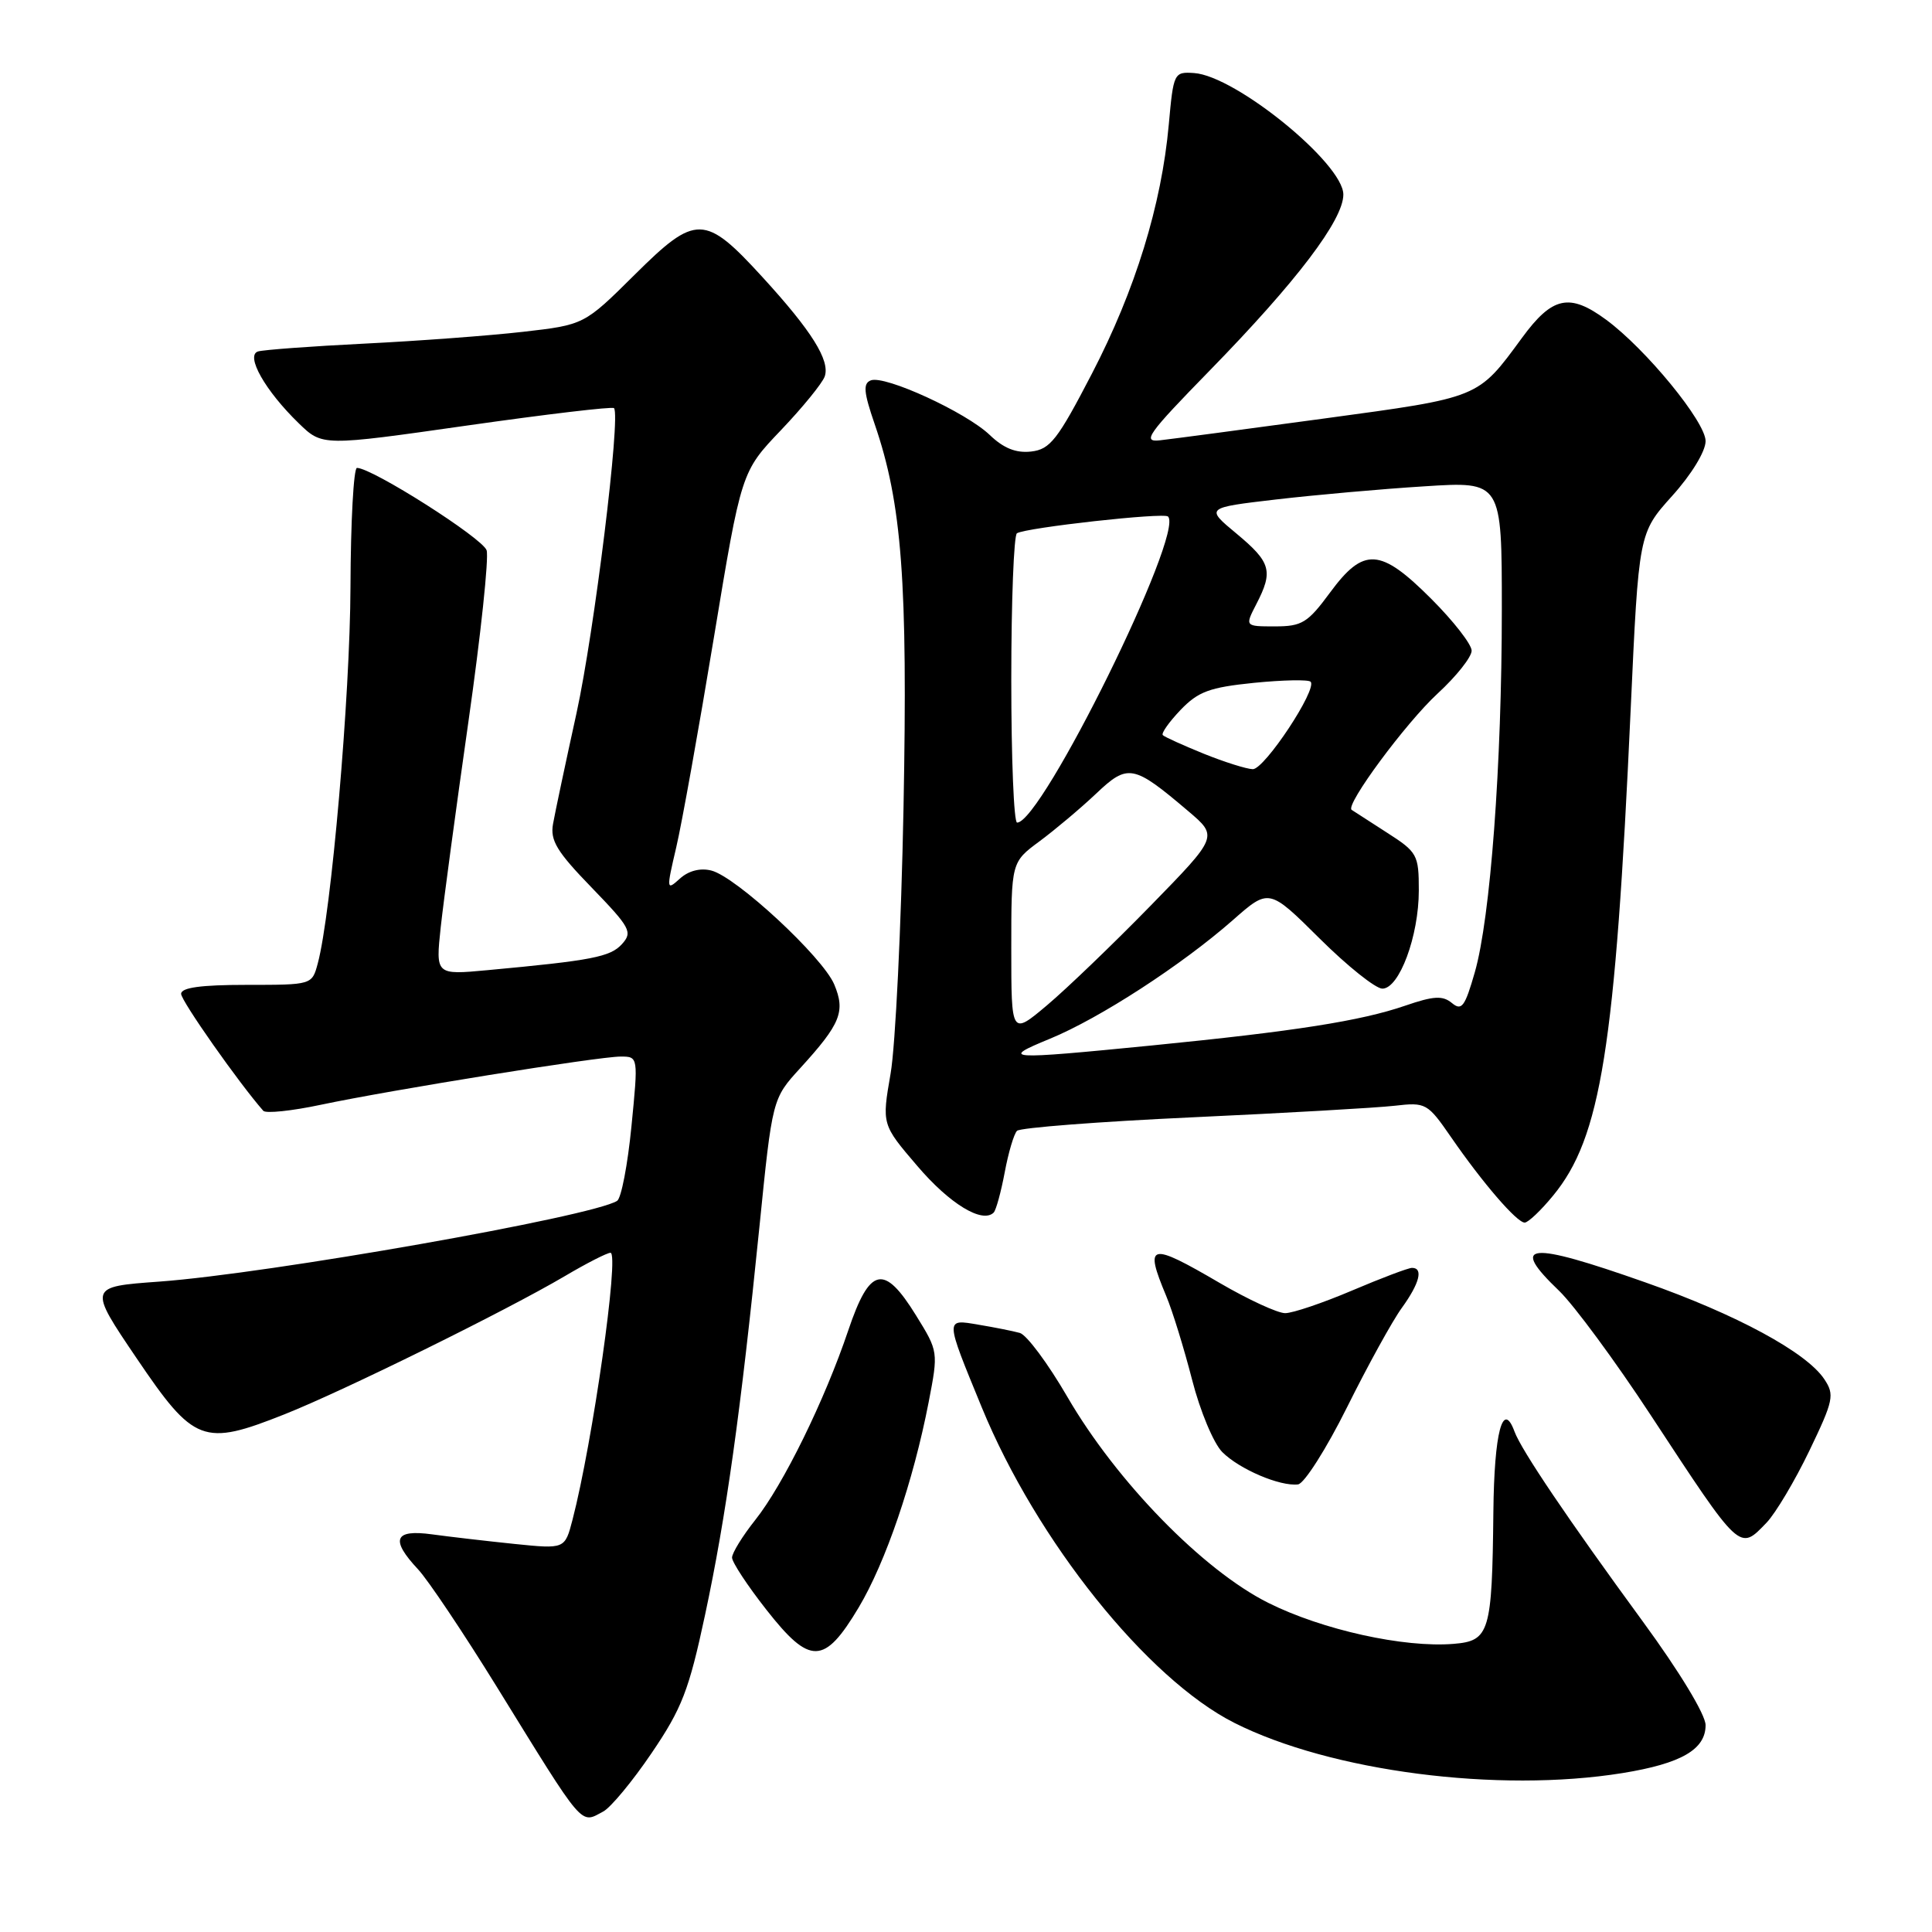 <?xml version="1.0" encoding="UTF-8" standalone="no"?>
<!DOCTYPE svg PUBLIC "-//W3C//DTD SVG 1.1//EN" "http://www.w3.org/Graphics/SVG/1.1/DTD/svg11.dtd" >
<svg xmlns="http://www.w3.org/2000/svg" xmlns:xlink="http://www.w3.org/1999/xlink" version="1.1" viewBox="0 0 256 256">
 <g >
 <path fill="currentColor"
d=" M 79.94 240.03 C 80.93 239.50 83.82 236.02 86.35 232.28 C 90.35 226.39 91.29 223.98 93.42 214.00 C 96.21 200.96 98.15 187.08 100.63 162.54 C 102.34 145.58 102.34 145.58 106.03 141.54 C 111.39 135.66 112.05 134.04 110.54 130.44 C 109.01 126.81 97.54 116.17 94.25 115.35 C 92.79 114.98 91.23 115.38 90.08 116.43 C 88.30 118.04 88.29 117.90 89.60 112.30 C 90.35 109.11 92.59 96.60 94.59 84.50 C 98.23 62.50 98.23 62.50 103.48 57.00 C 106.36 53.98 108.97 50.77 109.28 49.88 C 110.01 47.77 107.55 43.84 101.05 36.74 C 93.39 28.36 92.22 28.34 84.11 36.39 C 77.41 43.04 77.41 43.04 69.28 43.97 C 64.81 44.48 55.38 45.18 48.33 45.53 C 41.27 45.88 34.91 46.35 34.19 46.57 C 32.49 47.10 35.15 51.79 39.59 56.09 C 42.71 59.12 42.71 59.12 61.86 56.39 C 72.38 54.89 81.16 53.85 81.36 54.08 C 82.27 55.12 78.75 83.70 76.39 94.50 C 74.94 101.10 73.54 107.70 73.28 109.17 C 72.88 111.36 73.79 112.86 78.39 117.60 C 83.54 122.93 83.85 123.51 82.41 125.10 C 80.87 126.80 78.43 127.27 64.61 128.55 C 57.72 129.19 57.72 129.19 58.40 122.84 C 58.78 119.36 60.43 107.10 62.07 95.61 C 63.71 84.12 64.79 73.91 64.48 72.92 C 63.97 71.32 49.31 62.00 47.30 62.00 C 46.86 62.00 46.47 69.09 46.44 77.75 C 46.39 92.30 43.89 121.07 42.10 127.68 C 41.34 130.50 41.34 130.50 32.67 130.50 C 26.63 130.50 24.00 130.86 24.00 131.69 C 24.00 132.62 31.67 143.53 34.89 147.19 C 35.23 147.56 38.65 147.21 42.50 146.39 C 51.87 144.41 79.30 140.00 82.23 140.00 C 84.58 140.00 84.58 140.00 83.67 149.25 C 83.17 154.34 82.32 158.78 81.77 159.12 C 78.48 161.21 35.57 168.77 21.10 169.82 C 11.69 170.50 11.69 170.50 18.12 180.00 C 25.71 191.21 26.93 191.68 37.68 187.41 C 45.48 184.32 67.04 173.69 74.83 169.10 C 77.72 167.39 80.45 166.00 80.89 166.00 C 82.10 166.00 78.53 191.11 75.86 201.38 C 74.85 205.26 74.85 205.26 68.18 204.58 C 64.50 204.20 59.59 203.63 57.25 203.31 C 52.23 202.62 51.69 203.99 55.40 207.95 C 56.71 209.35 61.40 216.35 65.82 223.50 C 77.54 242.48 76.85 241.68 79.94 240.03 Z  M 215.00 234.94 C 222.76 233.68 226.00 231.82 226.00 228.59 C 226.00 227.21 222.55 221.51 217.69 214.87 C 207.74 201.27 201.59 192.16 200.68 189.69 C 199.13 185.47 197.99 189.79 197.88 200.31 C 197.71 216.32 197.38 217.43 192.61 217.82 C 186.03 218.36 175.20 215.96 168.06 212.39 C 159.41 208.07 147.96 196.33 141.43 185.09 C 138.87 180.68 136.03 176.86 135.13 176.62 C 134.23 176.37 131.77 175.88 129.66 175.53 C 125.20 174.77 125.19 174.55 130.10 186.51 C 137.36 204.17 152.00 222.44 163.54 228.28 C 176.32 234.73 198.50 237.60 215.00 234.94 Z  M 113.78 213.00 C 117.36 207.00 121.01 196.31 123.05 185.80 C 124.34 179.11 124.34 179.08 121.38 174.30 C 117.13 167.42 115.25 167.84 112.40 176.28 C 109.28 185.54 103.78 196.75 100.07 201.41 C 98.38 203.54 97.00 205.78 97.00 206.39 C 97.00 207.00 99.05 210.12 101.56 213.31 C 107.34 220.68 109.22 220.63 113.78 213.00 Z  M 234.09 201.75 C 235.27 200.51 237.82 196.24 239.74 192.25 C 242.96 185.55 243.11 184.82 241.73 182.75 C 239.37 179.19 230.07 174.16 218.01 169.92 C 202.43 164.43 199.94 164.68 206.60 171.05 C 208.57 172.95 214.03 180.35 218.72 187.50 C 230.72 205.78 230.45 205.53 234.09 201.75 Z  M 178.50 186.45 C 181.25 180.92 184.51 175.00 185.75 173.30 C 188.10 170.05 188.63 168.00 187.10 168.00 C 186.61 168.00 183.04 169.35 179.16 171.00 C 175.28 172.65 171.29 174.00 170.29 174.00 C 169.29 174.00 165.39 172.20 161.62 170.00 C 152.30 164.55 151.60 164.72 154.52 171.70 C 155.36 173.70 156.90 178.71 157.96 182.83 C 159.02 186.98 160.81 191.25 161.96 192.41 C 164.24 194.69 169.62 196.98 172.00 196.69 C 172.82 196.58 175.75 191.98 178.50 186.45 Z  M 205.79 158.43 C 212.13 150.75 214.03 138.85 216.07 94.07 C 217.14 70.64 217.14 70.64 221.57 65.71 C 224.14 62.86 226.00 59.80 226.00 58.45 C 226.00 55.90 218.12 46.28 212.84 42.38 C 207.97 38.79 205.70 39.27 201.67 44.77 C 195.77 52.81 196.17 52.64 175.49 55.45 C 165.05 56.87 155.25 58.17 153.73 58.34 C 151.28 58.62 152.03 57.56 160.31 49.08 C 171.81 37.30 178.00 29.14 178.00 25.78 C 178.00 21.67 163.73 10.06 158.23 9.68 C 155.56 9.50 155.49 9.64 154.87 16.50 C 153.91 27.15 150.43 38.44 144.69 49.50 C 140.13 58.29 139.15 59.54 136.64 59.83 C 134.63 60.06 132.98 59.40 131.14 57.63 C 127.99 54.62 117.25 49.69 115.39 50.40 C 114.34 50.81 114.44 51.96 115.90 56.20 C 119.52 66.74 120.29 77.03 119.72 107.05 C 119.42 122.70 118.65 138.54 118.01 142.25 C 116.84 149.00 116.84 149.00 121.56 154.51 C 125.83 159.52 130.17 162.16 131.67 160.67 C 131.98 160.35 132.64 157.95 133.13 155.34 C 133.62 152.72 134.35 150.25 134.76 149.84 C 135.17 149.43 145.63 148.62 158.00 148.05 C 170.38 147.48 182.43 146.79 184.78 146.52 C 188.94 146.04 189.15 146.16 192.28 150.69 C 196.46 156.75 200.99 162.00 202.03 162.00 C 202.48 162.00 204.18 160.40 205.79 158.43 Z  M 139.12 137.64 C 145.71 134.93 156.59 127.87 163.36 121.92 C 168.15 117.70 168.15 117.70 174.85 124.35 C 178.53 128.01 182.28 131.00 183.17 131.00 C 185.41 131.00 188.00 124.04 188.00 117.99 C 188.00 113.25 187.81 112.91 183.75 110.31 C 181.41 108.81 179.32 107.46 179.10 107.31 C 178.21 106.69 186.27 95.79 190.49 91.90 C 192.97 89.62 195.00 87.06 195.00 86.22 C 195.00 85.38 192.59 82.29 189.65 79.35 C 182.89 72.59 180.70 72.45 176.22 78.54 C 173.28 82.53 172.51 83.00 168.94 83.00 C 164.95 83.00 164.95 83.00 166.47 80.05 C 168.74 75.67 168.41 74.51 163.86 70.72 C 159.71 67.28 159.71 67.28 169.11 66.18 C 174.27 65.58 183.11 64.79 188.75 64.44 C 199.00 63.78 199.00 63.78 199.00 80.75 C 199.00 101.30 197.49 121.62 195.42 128.83 C 194.11 133.40 193.68 133.98 192.39 132.91 C 191.16 131.89 189.97 131.96 186.19 133.26 C 180.31 135.28 171.58 136.65 152.62 138.53 C 133.26 140.44 132.43 140.39 139.12 137.64 Z  M 134.00 125.71 C 134.00 114.24 134.00 114.24 137.75 111.47 C 139.81 109.94 143.18 107.11 145.23 105.17 C 149.46 101.16 150.16 101.29 157.45 107.48 C 161.41 110.84 161.41 110.84 152.45 120.02 C 147.53 125.06 141.36 130.99 138.75 133.19 C 134.00 137.19 134.00 137.19 134.00 125.71 Z  M 134.00 90.06 C 134.00 79.64 134.34 70.91 134.75 70.66 C 135.98 69.91 154.22 67.88 154.77 68.44 C 156.97 70.63 138.05 109.00 134.77 109.00 C 134.34 109.00 134.00 100.48 134.00 90.06 Z  M 159.50 99.87 C 156.75 98.75 154.31 97.65 154.08 97.41 C 153.84 97.17 154.90 95.68 156.42 94.08 C 158.77 91.63 160.27 91.08 166.16 90.48 C 169.99 90.10 173.36 90.03 173.66 90.33 C 174.61 91.28 167.56 101.94 166.00 101.92 C 165.18 101.90 162.25 100.98 159.50 99.87 Z "/>
</g>
</svg>